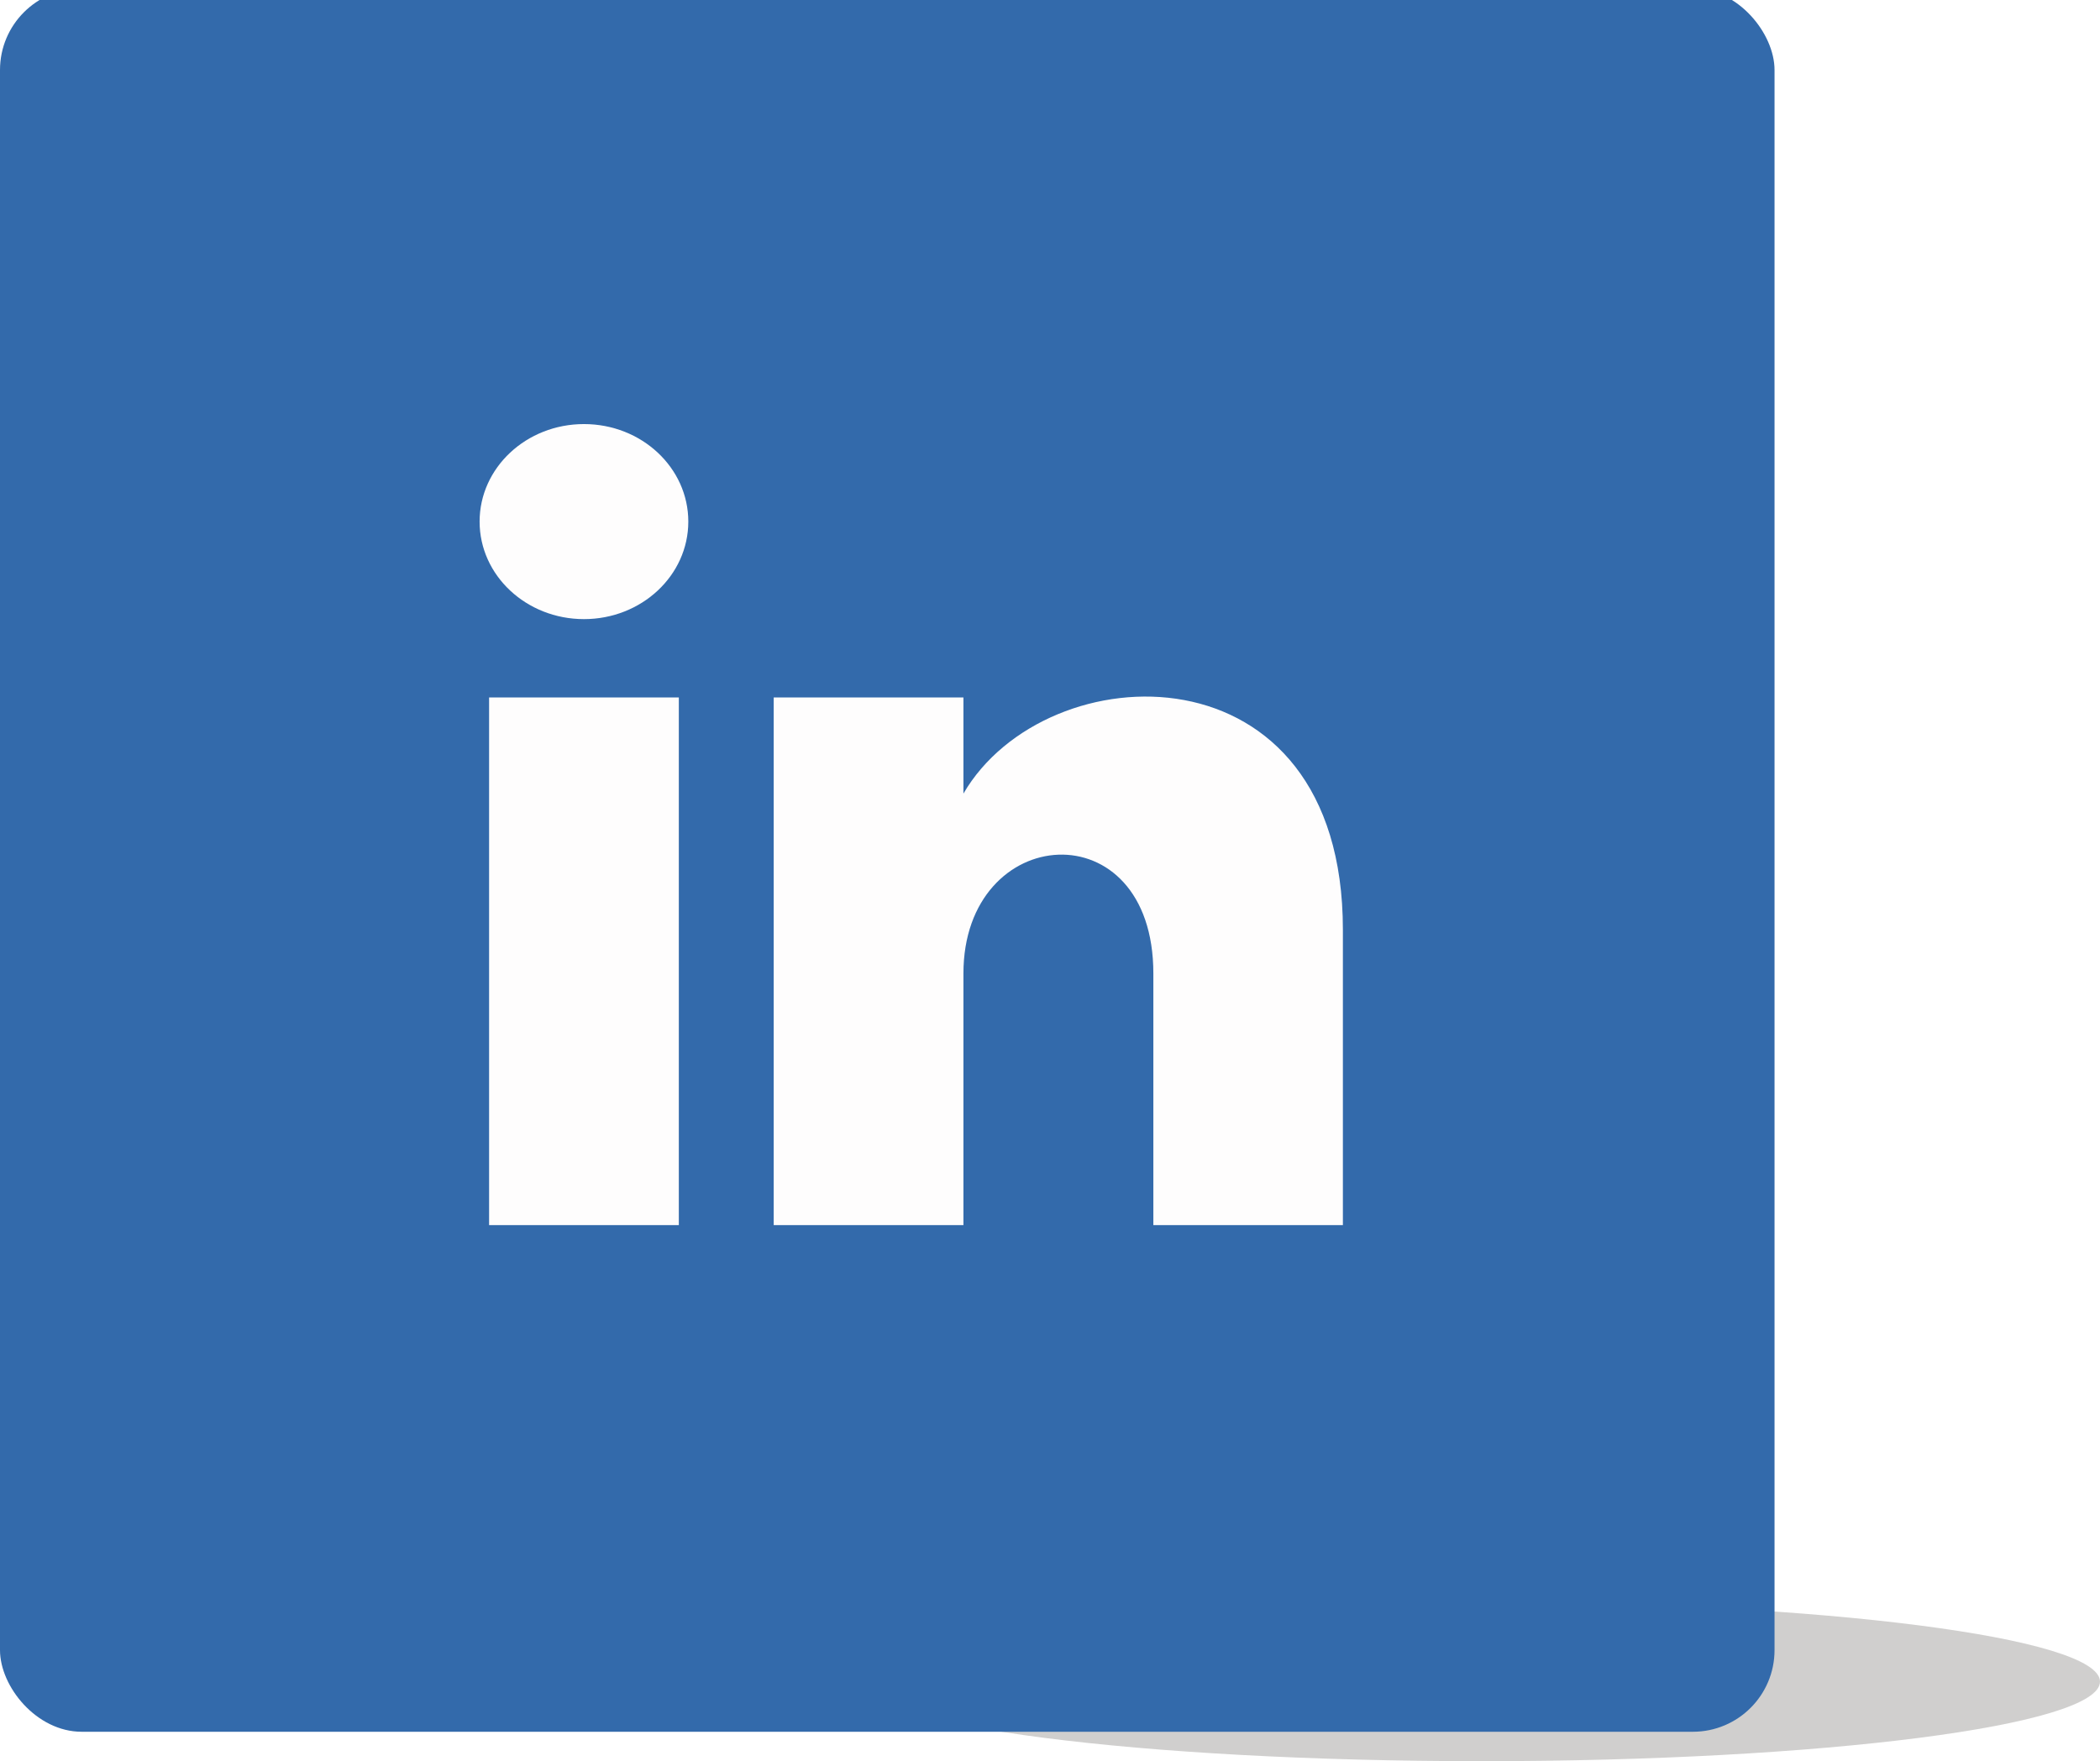 <svg width="180" height="151" viewBox="0 0 180 151" fill="none" xmlns="http://www.w3.org/2000/svg">
<path opacity="0.2" d="M126.998 151C97.726 151 73.996 147.946 73.996 144.178C73.996 140.411 97.726 137.357 126.998 137.357C156.27 137.357 180 140.411 180 144.178C180 147.946 156.27 151 126.998 151Z" fill="#14130D"/>
<g filter="url(#filter0_ii_802:906)">
<rect width="152.103" height="149.477" rx="7" fill="#336AAB"/>
</g>
<path d="M58.185 105.037H41.922V59.8H58.185V105.037ZM50.054 53.082C45.118 53.082 41.109 49.342 41.109 44.72C41.109 40.106 45.11 36.359 50.054 36.359C54.998 36.359 58.998 40.106 58.998 44.72C58.998 49.342 54.99 53.082 50.054 53.082ZM115.105 105.037H98.859V83.466C98.859 69.284 82.58 70.483 82.58 83.466V105.037H66.317V59.8H82.58V68.04C89.67 55.856 115.105 54.952 115.105 79.712V105.037Z" fill="#FEFDFD"/>
<defs>
<filter id="filter0_ii_802:906" x="0" y="-2" width="152.103" height="152.477" filterUnits="userSpaceOnUse" color-interpolation-filters="sRGB">
<feFlood flood-opacity="0" result="BackgroundImageFix"/>
<feBlend mode="normal" in="SourceGraphic" in2="BackgroundImageFix" result="shape"/>
<feColorMatrix in="SourceAlpha" type="matrix" values="0 0 0 0 0 0 0 0 0 0 0 0 0 0 0 0 0 0 127 0" result="hardAlpha"/>
<feOffset dy="-2"/>
<feGaussianBlur stdDeviation="1"/>
<feComposite in2="hardAlpha" operator="arithmetic" k2="-1" k3="1"/>
<feColorMatrix type="matrix" values="0 0 0 0 0 0 0 0 0 0 0 0 0 0 0 0 0 0 0.6 0"/>
<feBlend mode="normal" in2="shape" result="effect1_innerShadow_802:906"/>
<feColorMatrix in="SourceAlpha" type="matrix" values="0 0 0 0 0 0 0 0 0 0 0 0 0 0 0 0 0 0 127 0" result="hardAlpha"/>
<feOffset dy="1"/>
<feGaussianBlur stdDeviation="0.5"/>
<feComposite in2="hardAlpha" operator="arithmetic" k2="-1" k3="1"/>
<feColorMatrix type="matrix" values="0 0 0 0 1 0 0 0 0 1 0 0 0 0 1 0 0 0 0.25 0"/>
<feBlend mode="normal" in2="effect1_innerShadow_802:906" result="effect2_innerShadow_802:906"/>
</filter>
</defs>
</svg>
